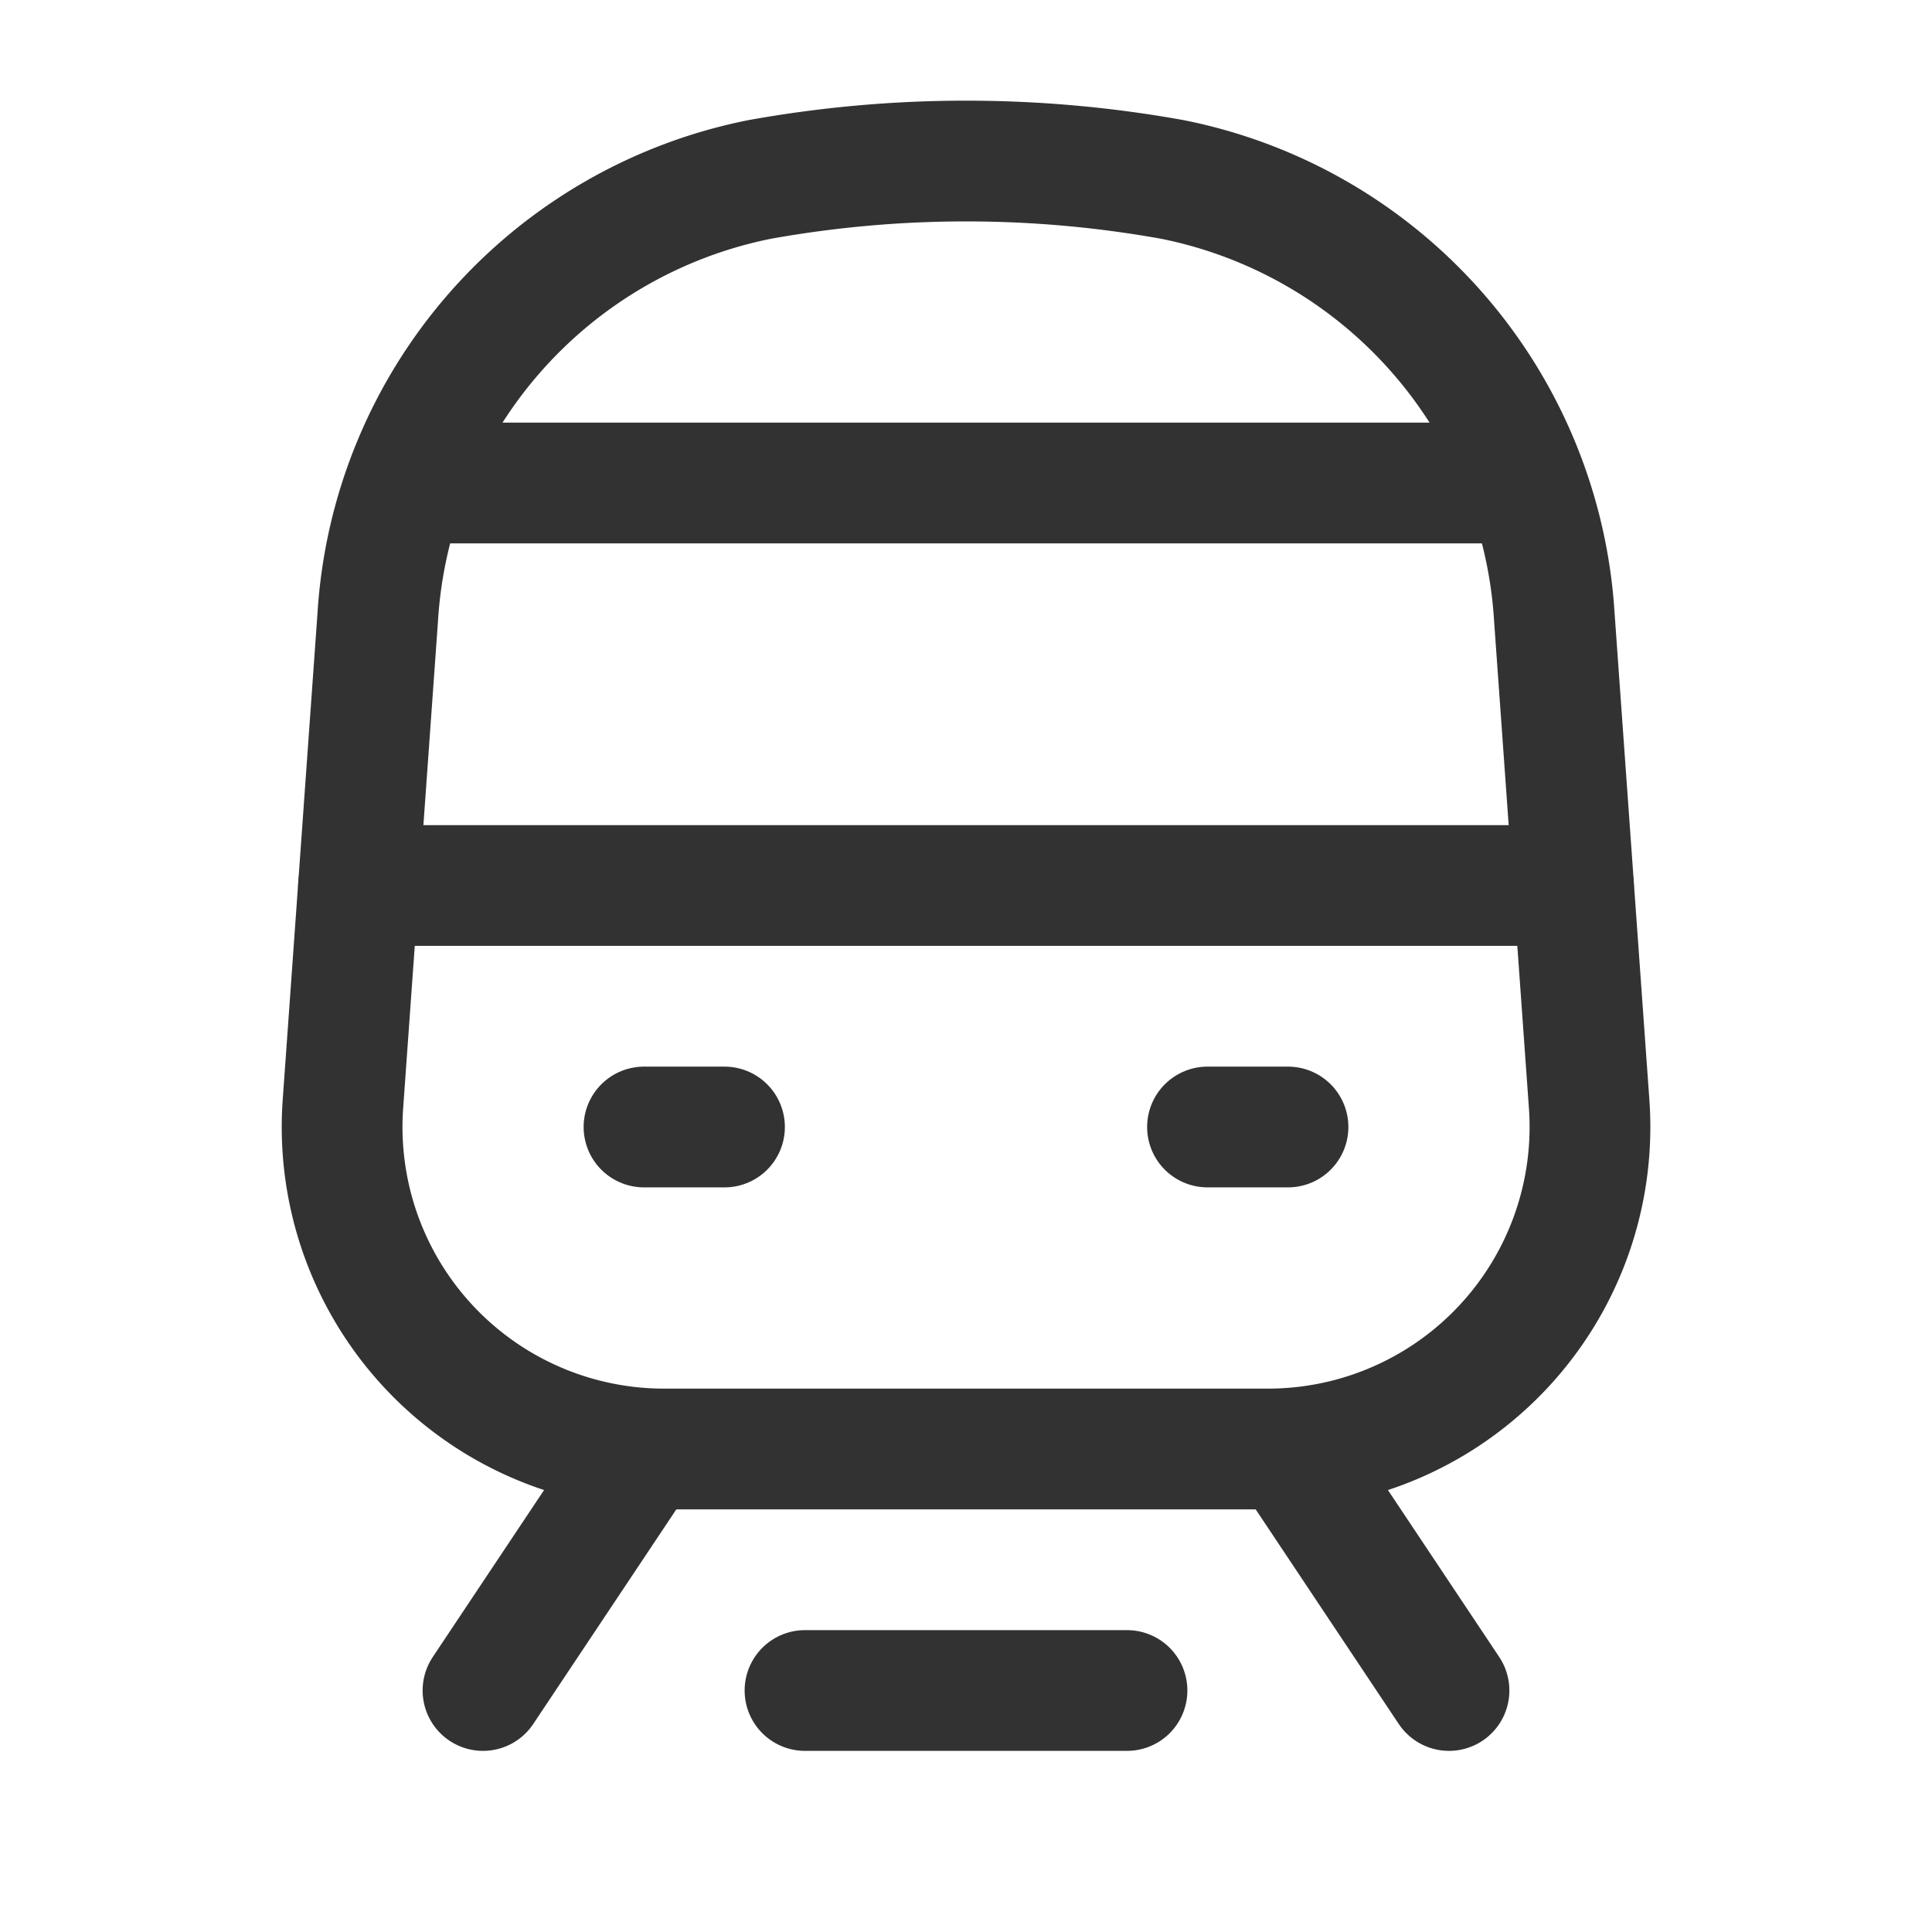 <svg id="Layer_3" data-name="Layer 3" xmlns="http://www.w3.org/2000/svg" viewBox="0 0 24 24"><path d="M9.438,2.229a14.481,14.481,0,0,1,5.125,0,5.914,5.914,0,0,1,4.746,5.444l.432,6.042A4,4,0,0,1,15.75,18H8.25a4,4,0,0,1-3.99-4.285l.432-6.042A5.914,5.914,0,0,1,9.438,2.229Z" fill="none" stroke="#323232" stroke-linecap="round" stroke-linejoin="round" stroke-width="1.5"/><line x1="9" y1="14" x2="8" y2="14" fill="none" stroke="#323232" stroke-linecap="round" stroke-linejoin="round" stroke-width="1.5"/><line x1="16" y1="14" x2="15" y2="14" fill="none" stroke="#323232" stroke-linecap="round" stroke-linejoin="round" stroke-width="1.5"/><line x1="19.546" y1="11" x2="4.454" y2="11" fill="none" stroke="#323232" stroke-linecap="round" stroke-linejoin="round" stroke-width="1.5"/><line x1="18.948" y1="6" x2="5.052" y2="6" fill="none" stroke="#323232" stroke-linecap="round" stroke-linejoin="round" stroke-width="1.5"/><line x1="18" y1="21" x2="16" y2="18" fill="none" stroke="#323232" stroke-linecap="round" stroke-linejoin="round" stroke-width="1.5"/><line x1="8" y1="18" x2="6" y2="21" fill="none" stroke="#323232" stroke-linecap="round" stroke-linejoin="round" stroke-width="1.5"/><line x1="14" y1="21" x2="10" y2="21" fill="none" stroke="#323232" stroke-linecap="round" stroke-linejoin="round" stroke-width="1.5"/><path d="M0,0H24V24H0Z" fill="none"/></svg>